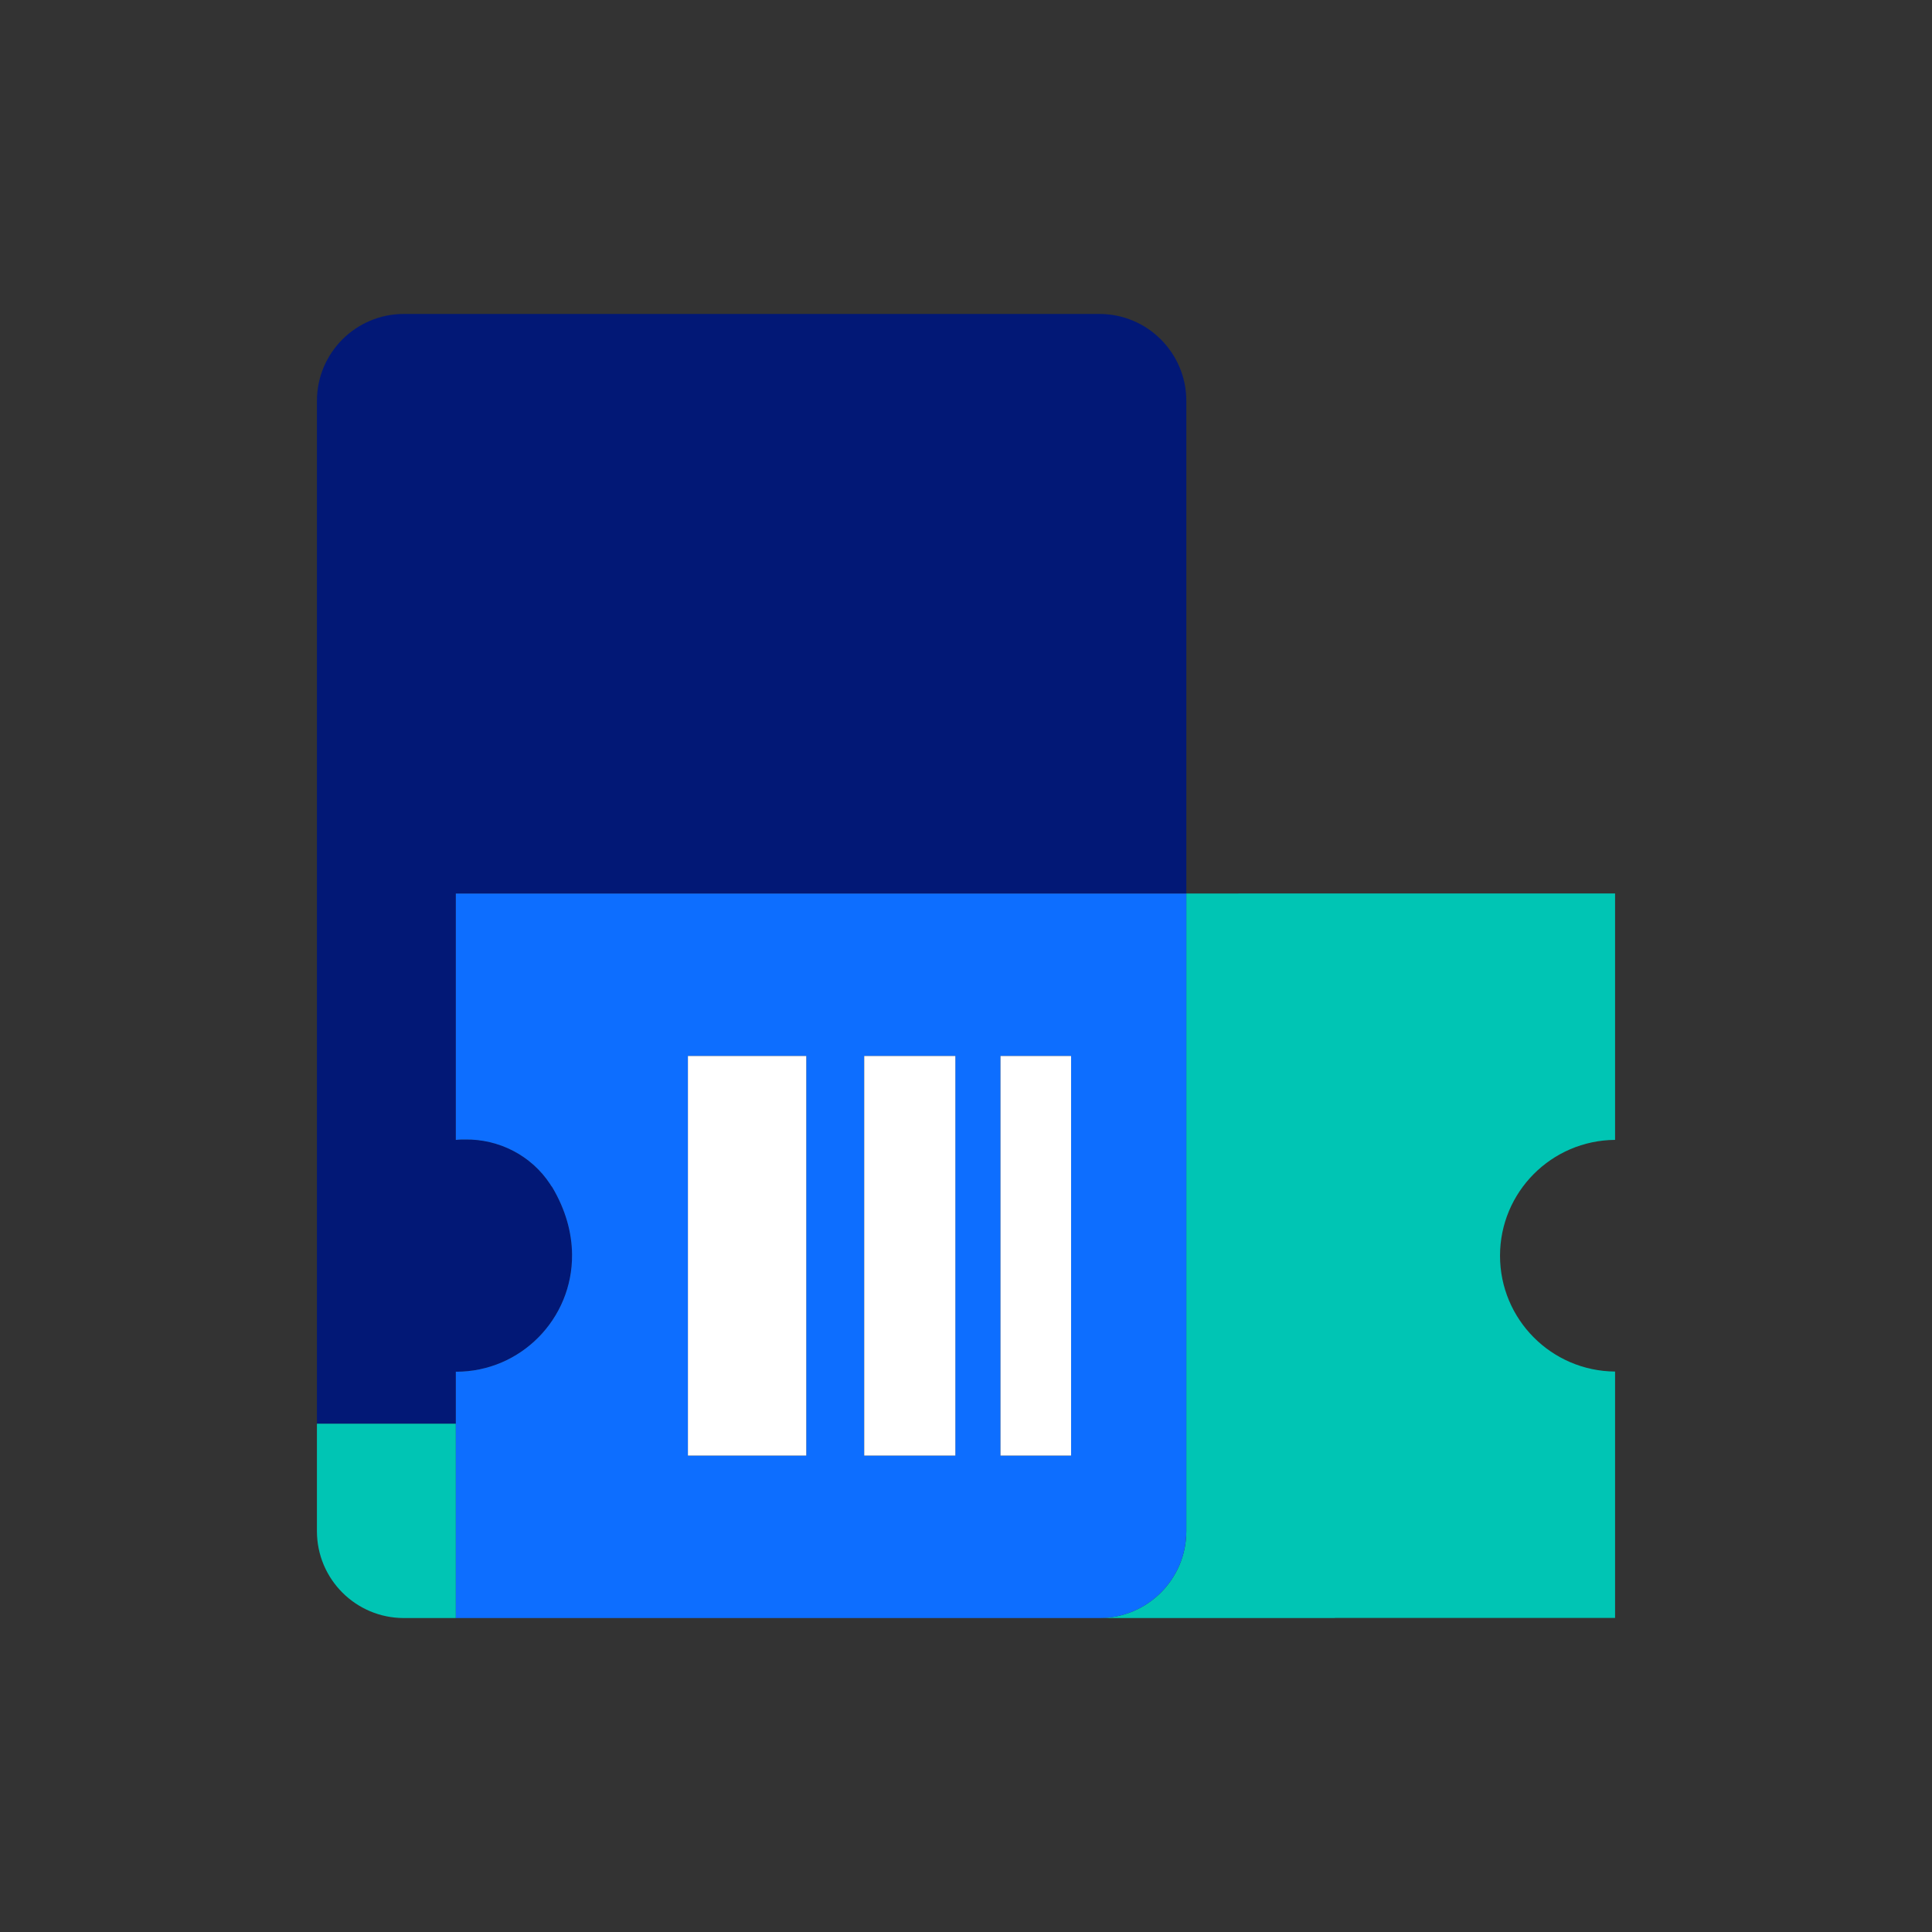 <?xml version="1.0" encoding="utf-8"?>
<!-- Generator: Adobe Illustrator 27.1.1, SVG Export Plug-In . SVG Version: 6.00 Build 0)  -->
<svg version="1.1" id="Layer_1" xmlns="http://www.w3.org/2000/svg" xmlns:xlink="http://www.w3.org/1999/xlink" x="0px" y="0px"
	 viewBox="0 0 100 100" enable-background="new 0 0 100 100" xml:space="preserve">
<rect x="0" y="0" width="100" height="100" fill="#333333" stroke="none"/>
<g>
	<rect opacity="0" fill="#0D6EFF" width="100" height="100"/>
	<g>
		<path fill="#021876" d="M23.594,70.99c0.01,0,0.01,0.01,0.021,0.01c3.33,0,6.03-2.729,5.995-6.075
			c-0.012-1.116-0.327-2.3-1.025-3.475c-0.04-0.05-0.08-0.1-0.11-0.16c-0.97-1.48-2.65-2.34-4.41-2.31c-0.15,0-0.3,0-0.45,0.02
			h-0.021V46.25h0.47h4.06h2.06h5.81h2.02h9.17h2.01h5.81h2.06h4.06h0.28v-25.5c0-2.485-2.015-4.5-4.5-4.5h-36
			c-2.485,0-4.5,2.015-4.5,4.5v52.941h7.19V70.99z"/>
		<path fill="#00C5B4" d="M16.404,73.691v5.559c0,2.486,2.015,4.5,4.5,4.5h2.69V73.691H16.404z"/>
		<path fill="#00C5B4" d="M83.596,59V46.245h-19.5v0.004h-2.692v7.5v19.941v2.559v3c0,2.486-2.015,4.5-4.5,4.5h12.19v-0.004h14.502
			V70.991c-3.292-0.025-5.955-2.698-5.955-5.996C77.642,61.697,80.304,59.025,83.596,59z"/>
		<path fill="#0D6EFF" d="M61.404,79.25v-3v-2.559V53.75v-7.5h-0.28h-4.06h-2.06h-5.81h-2.01h-9.17h-2.02h-5.81h-2.06h-4.06h-0.47
			V59h0.021c0.15-0.02,0.3-0.02,0.45-0.02c1.76-0.03,3.44,0.83,4.41,2.31c0.03,0.06,0.07,0.11,0.11,0.16
			c0.698,1.175,1.013,2.359,1.025,3.475C29.644,68.271,26.945,71,23.615,71c-0.01,0-0.01-0.01-0.021-0.01v2.701V83.75h25.279h8.031
			C59.39,83.75,61.404,81.736,61.404,79.25z M41.732,75.341h-6.125V54.658h6.125V75.341z M49.449,75.341h-4.717V54.658h4.717V75.341
			z M55.439,75.341h-3.653V54.658h3.653V75.341z"/>
		<rect x="35.607" y="54.658" fill="#FFFFFF" width="6.125" height="20.683"/>
		<rect x="44.732" y="54.658" fill="#FFFFFF" width="4.717" height="20.683"/>
		<rect x="51.786" y="54.658" fill="#FFFFFF" width="3.653" height="20.683"/>
	</g>
</g>
</svg>
